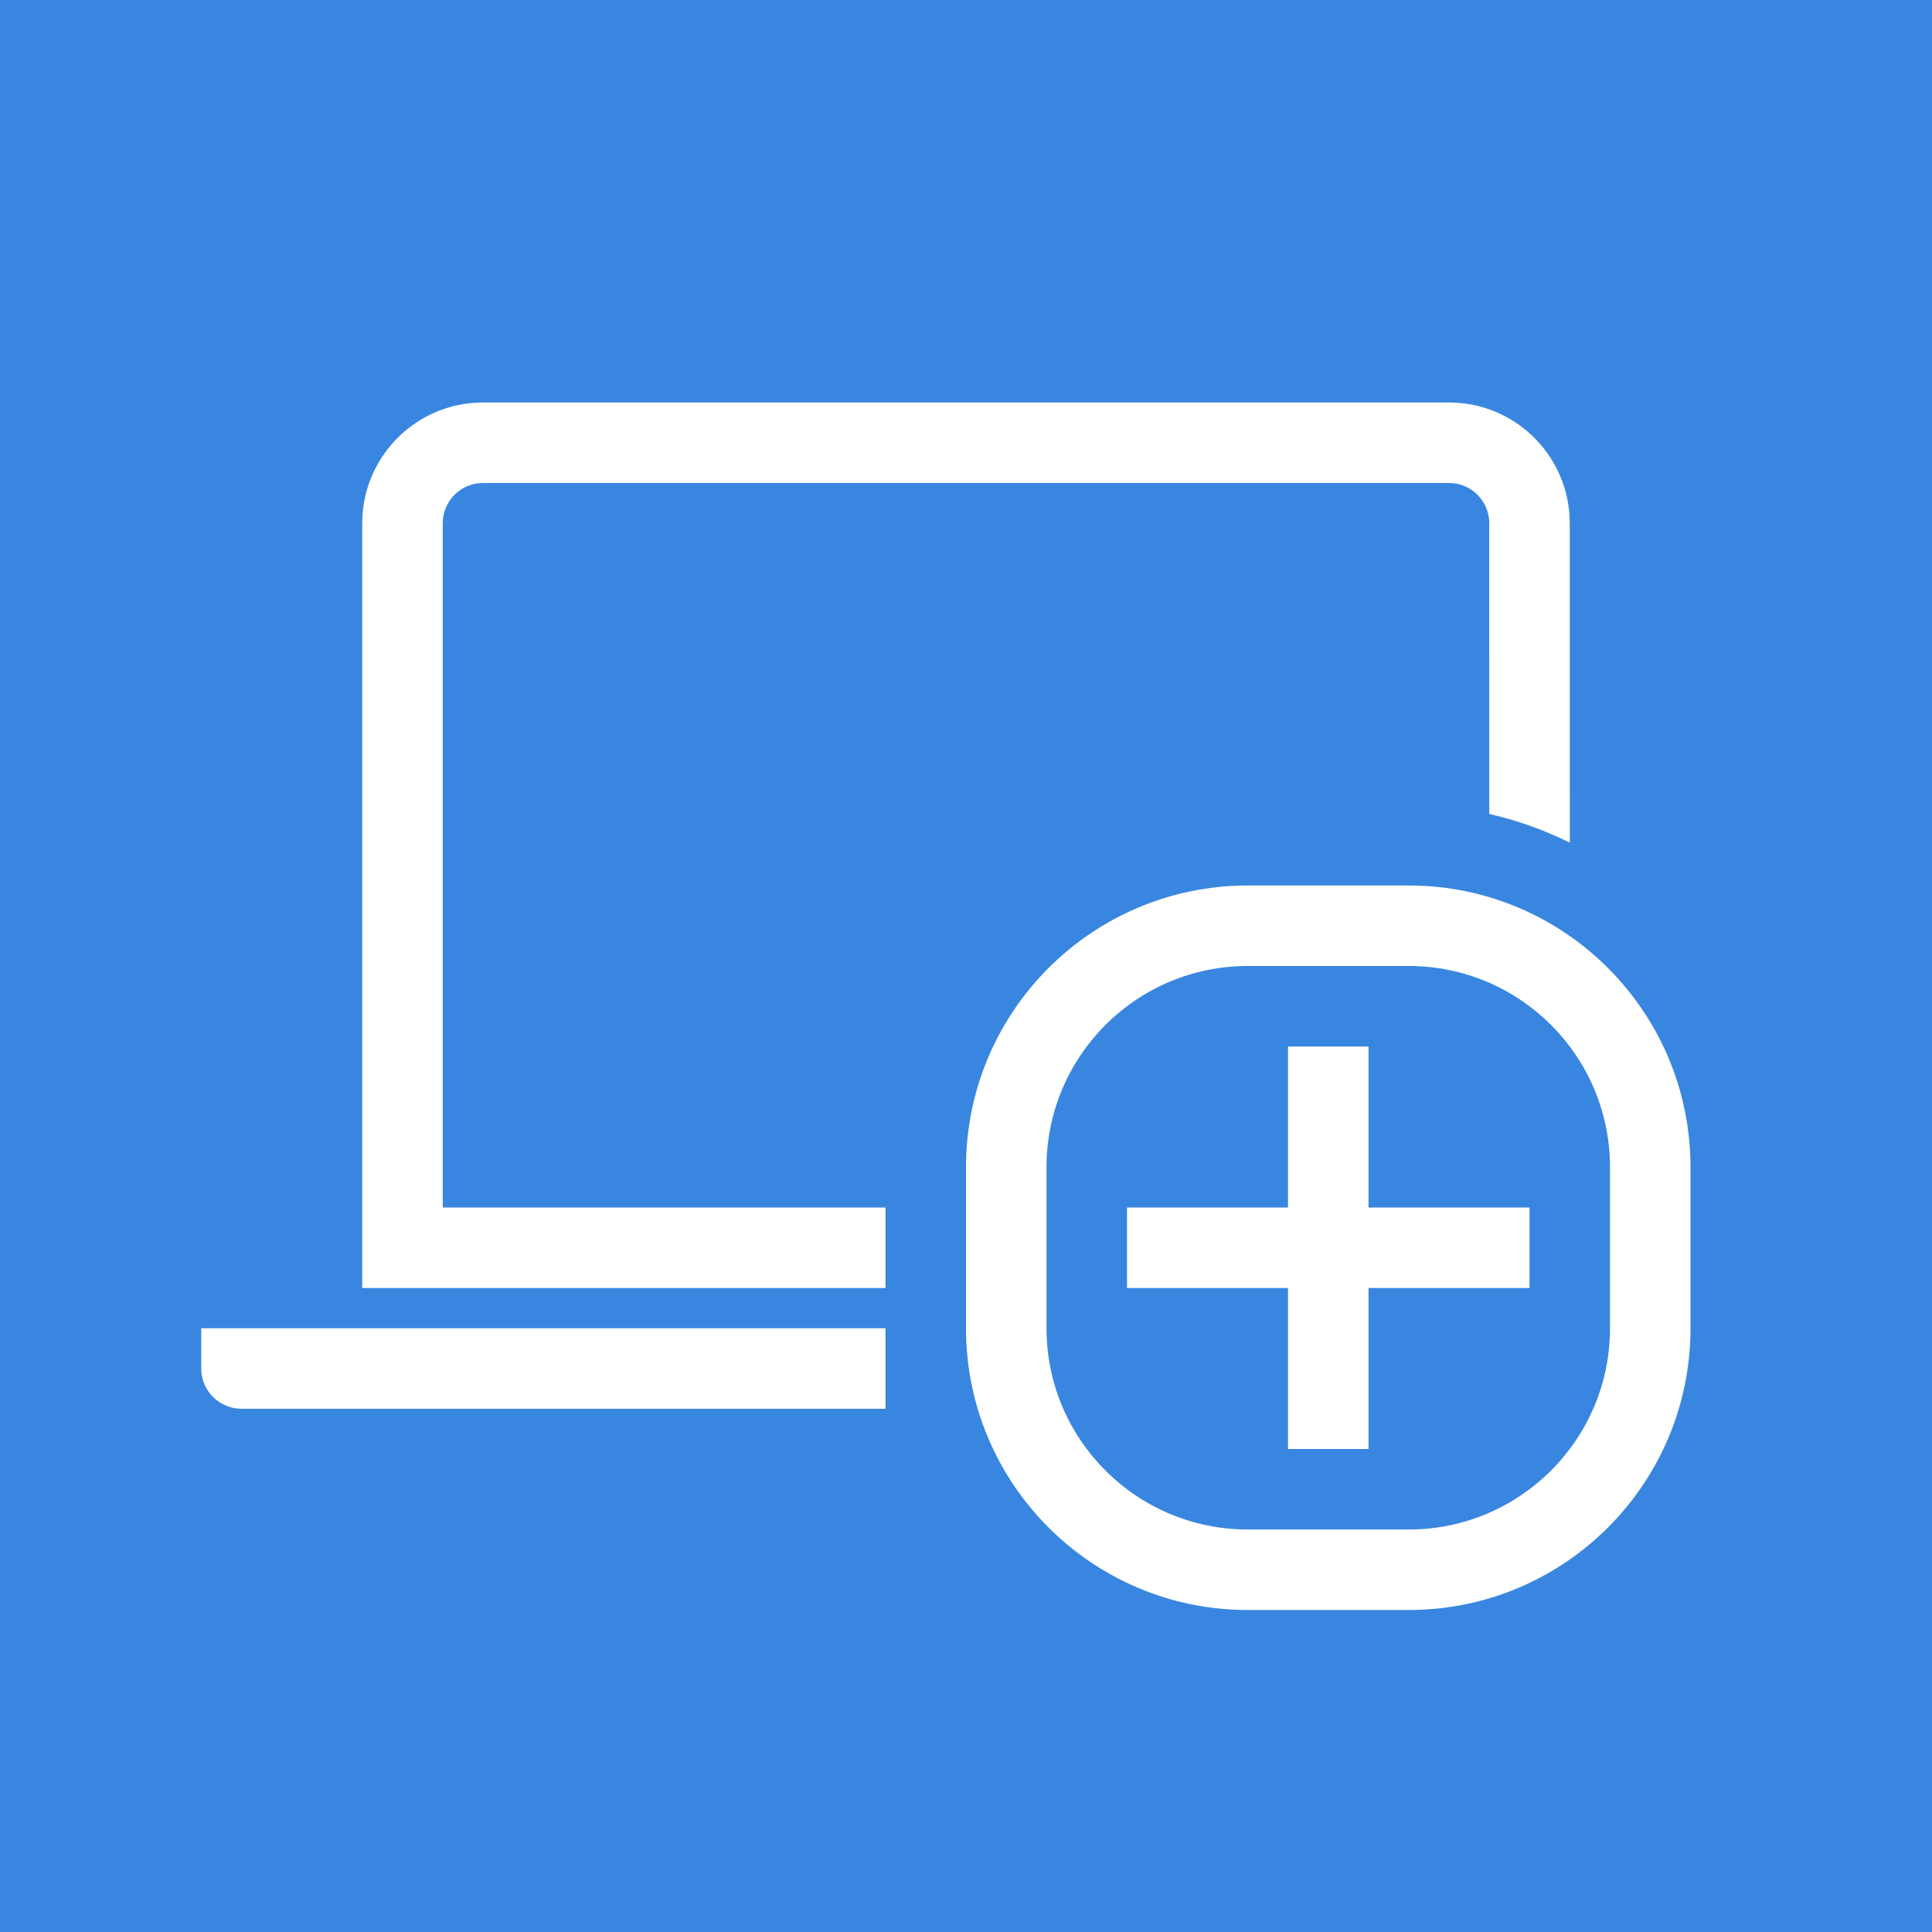 <svg xmlns="http://www.w3.org/2000/svg" width="48" height="48" viewBox="0 0 48 48">
    <rect x="0" y="0" width="48" height="48" fill="#808080" stroke="none"/>
    <defs>
        <linearGradient id="yli74ryaza" x1="0%" x2="100%" y1="0%" y2="100%">
            <stop offset="0%" stop-color="#575757"/>
            <stop offset="100%" stop-color="#353535"/>
        </linearGradient>
    </defs>
    <g fill="none" fill-rule="evenodd">
        <g>
            <g>
                <g>
                    <path fill="url(#yli74ryaza)" d="M16 0h16c8.837 0 16 7.163 16 16v16c0 8.837-7.163 16-16 16H16C7.163 48 0 40.837 0 32V16C0 7.163 7.163 0 16 0z" transform="translate(-808 -3238) translate(60 2489) translate(748 749)"/>
                    <path fill="#3986E1" d="M0 0H48V48H0z" transform="translate(-808 -3238) translate(60 2489) translate(748 749)"/>
                    <path fill="#FFF" d="M35 22c3.866 0 7 3.134 7 7v4c0 3.866-3.134 7-7 7h-4c-3.866 0-7-3.134-7-7v-4c0-3.866 3.134-7 7-7zm0 2h-4c-2.761 0-5 2.239-5 5v4c0 2.761 2.239 5 5 5h4c2.761 0 5-2.239 5-5v-4c0-2.761-2.239-5-5-5zm-1 2v4h4v2h-4v4h-2v-4h-4v-2h4v-4h2z" transform="translate(-808 -3238) translate(60 2489) translate(748 749)"/>
                    <path fill="#FFF" fill-rule="nonzero" d="M22 33v2H6c-.552 0-1-.448-1-1v-1h17zm14-23c1.598 0 2.904 1.249 2.995 2.824L39 13l.001 7.936c-.628-.312-1.299-.554-2-.713L37 13c0-.473-.329-.87-.77-.974l-.113-.02L36 12H12c-.513 0-.936.386-.993.883L11 13v17h11v2H9V13c0-1.598 1.249-2.904 2.824-2.995L12 10h24z" transform="translate(-808 -3238) translate(60 2489) translate(748 749)"/>
                </g>
            </g>
        </g>
    </g>
</svg>

